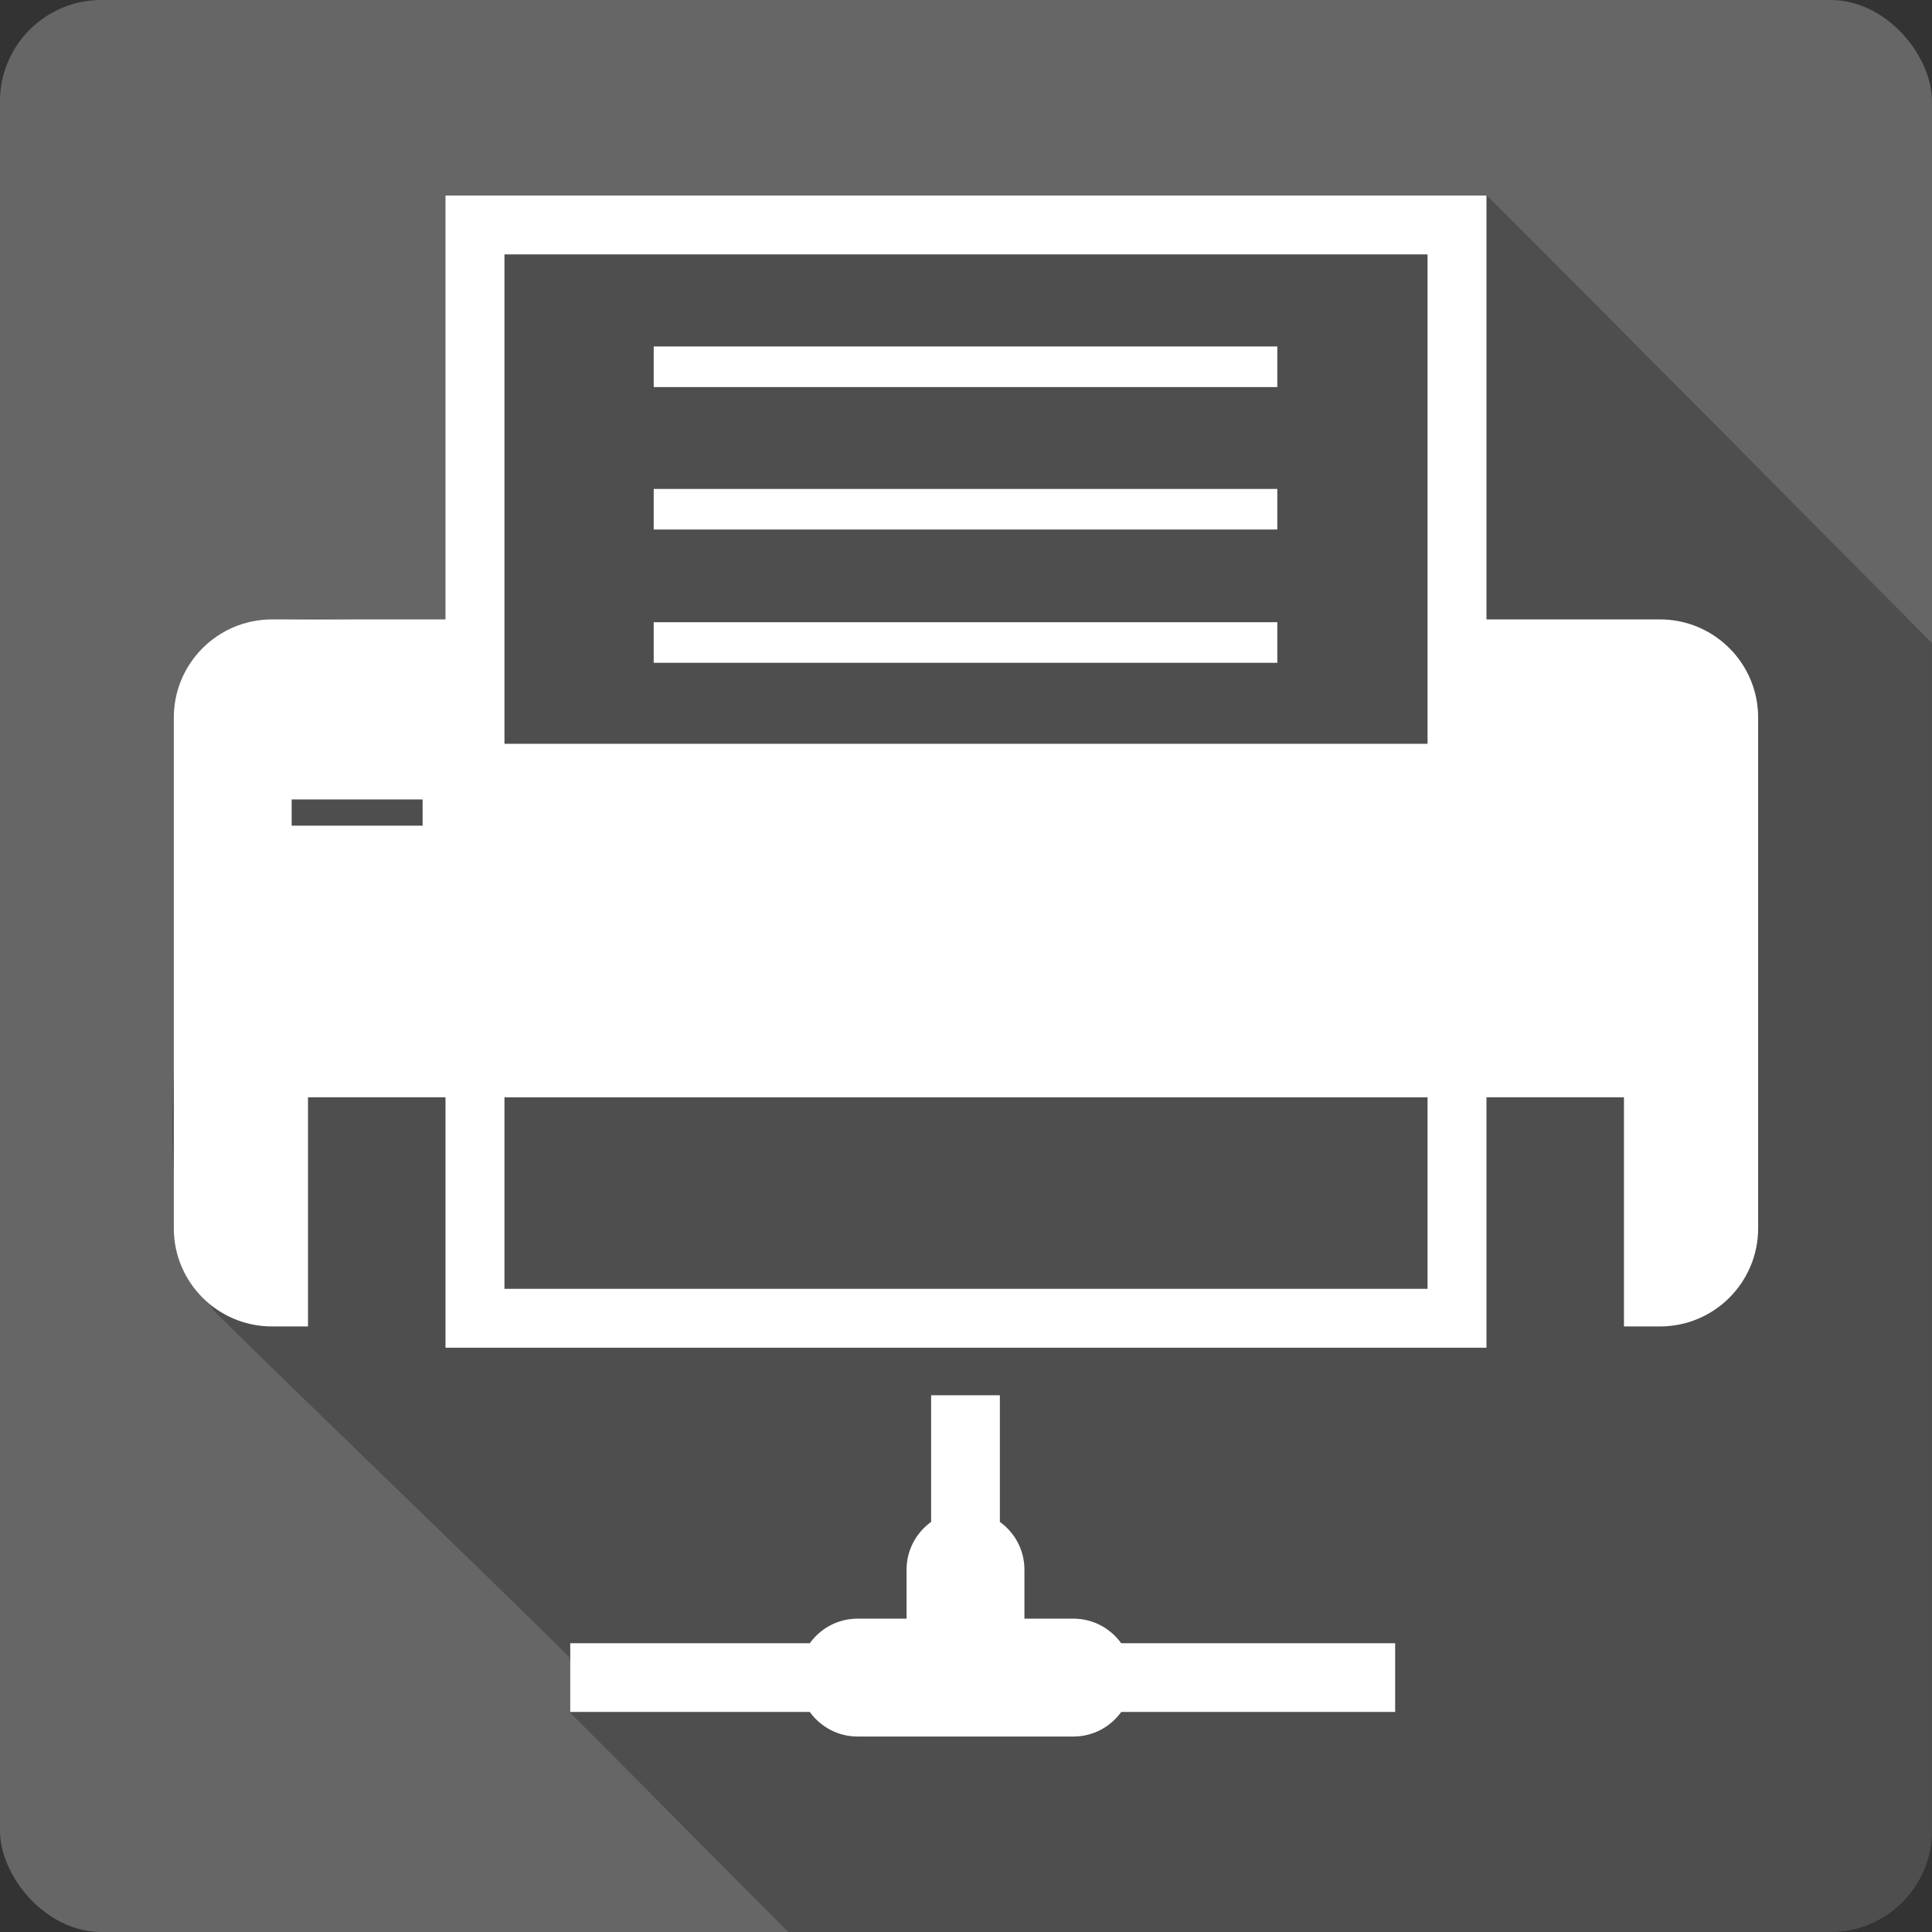 <?xml version="1.0" encoding="UTF-8" standalone="no"?>
<!-- Created with Inkscape (http://www.inkscape.org/) -->

<svg
   xmlns:dc="http://purl.org/dc/elements/1.1/"
   xmlns:cc="http://creativecommons.org/ns#"
   xmlns:rdf="http://www.w3.org/1999/02/22-rdf-syntax-ns#"
   xmlns:svg="http://www.w3.org/2000/svg"
   xmlns="http://www.w3.org/2000/svg"
   xmlns:sodipodi="http://sodipodi.sourceforge.net/DTD/sodipodi-0.dtd"
   xmlns:inkscape="http://www.inkscape.org/namespaces/inkscape"
   version="1.1"
   width="100%"
   height="100%"
   viewBox="0 0 512 512"
   id="svg2"
   inkscape:version="0.91 r13725"
   sodipodi:docname="printer-network.svg">
  <rect x="0" y="0" width="512" height="512" fill="#333333" stroke="none"/>
  <sodipodi:namedview
     pagecolor="#ffffff"
     bordercolor="#666666"
     borderopacity="1"
     objecttolerance="10"
     gridtolerance="10"
     guidetolerance="10"
     inkscape:pageopacity="0"
     inkscape:pageshadow="2"
     inkscape:window-width="640"
     inkscape:window-height="480"
     id="namedview2320"
     showgrid="false"
     inkscape:zoom="0.546875"
     inkscape:cx="34.742857"
     inkscape:cy="240.45714"
     inkscape:current-layer="svg2" />
  <defs
     id="defs4636" />
  <g
     id="g5669"
     transform="translate(466.286,-352.914)">
    <rect
       style="fill:#666666"
       id="rect2780"
       y="352.914"
       x="-466.288"
       rx="26.853"
       height="512"
       width="512" />
    <path
       style="fill-opacity:0.235"
       id="path4426"
       inkscape:connector-curvature="0"
       d="m -84.978,404.727 c -87.57,0.643 -175.22,0.104 -262.81,0.281 l 0,112.34 c -23.03,2.964 -59.821,-10.238 -69.938,18.75 -5.2,29.444 0.037,59.8 -2.063,89.63 -0.982,25.512 -3.344,53.641 10.188,74.59 30.498,30.03 67.69,65.49 94.16,91.72 0.628,5.318 4.931,2.712 0.156,14.656 22.314,22.314 39.721,40.09 57.938,58.22 l 276.22,0 c 14.876,0 26.844,-11.967 26.844,-26.844 l 0,-314.72 c -40.03,-40.32 -80.35,-81.04 -117.94,-118.62 l -12.75,0" />
    <path
       style="fill:#ffffff"
       id="path4632"
       inkscape:connector-curvature="0"
       d="m -26.378,517.064 -45.977,0 0,-112.34 -275.87,0 0,112.34 -45.977,0 c -14.371,0 -26.02,11.648 -26.02,26.02 l 0,135.33 c 0,14.377 11.654,26.02 26.02,26.02 l 9.541,0 0,-60.727 36.435,0 0,66.37 275.87,0 0,-66.37 36.435,0 0,60.727 9.541,0 c 14.371,0 26.02,-11.648 26.02,-26.02 l 0,-135.33 c 0,-14.377 -11.654,-26.02 -26.02,-26.02 m -327.91,54.653 -34.704,0 0,-6.944 34.704,0 0,6.944 m 266.32,122.75 -244.63,0 0,-50.748 244.63,0 0,50.748 m 0,-144.44 -244.63,0 0,-32.969 0,-96.72 244.63,0 0,129.69 m -39.818,-94.54 -165.26,0 0,-10.754 165.26,0 0,10.754 m 0,37.755 -165.26,0 0,-10.754 165.26,0 0,10.754 m 0,35.32 -165.26,0 0,-10.754 165.26,0 0,10.754 m -41.36,259.82 72.59,0 0,18.218 -72.59,0 c -2.836,3.925 -7.422,6.507 -12.638,6.507 l -57.26,0 c -5.21,0 -9.801,-2.582 -12.638,-6.507 l -63.48,0 0,-18.218 63.48,0 c 2.836,-3.925 7.422,-6.507 12.638,-6.507 l 13.01,0 0,-13.01 c 0,-5.21 2.582,-9.801 6.507,-12.638 l 0,-33.557 18.218,0 0,33.557 c 3.925,2.836 6.507,7.422 6.507,12.638 l 0,13.01 13.01,0 c 5.216,0 9.801,2.582 12.638,6.507" />
  </g>
</svg>
